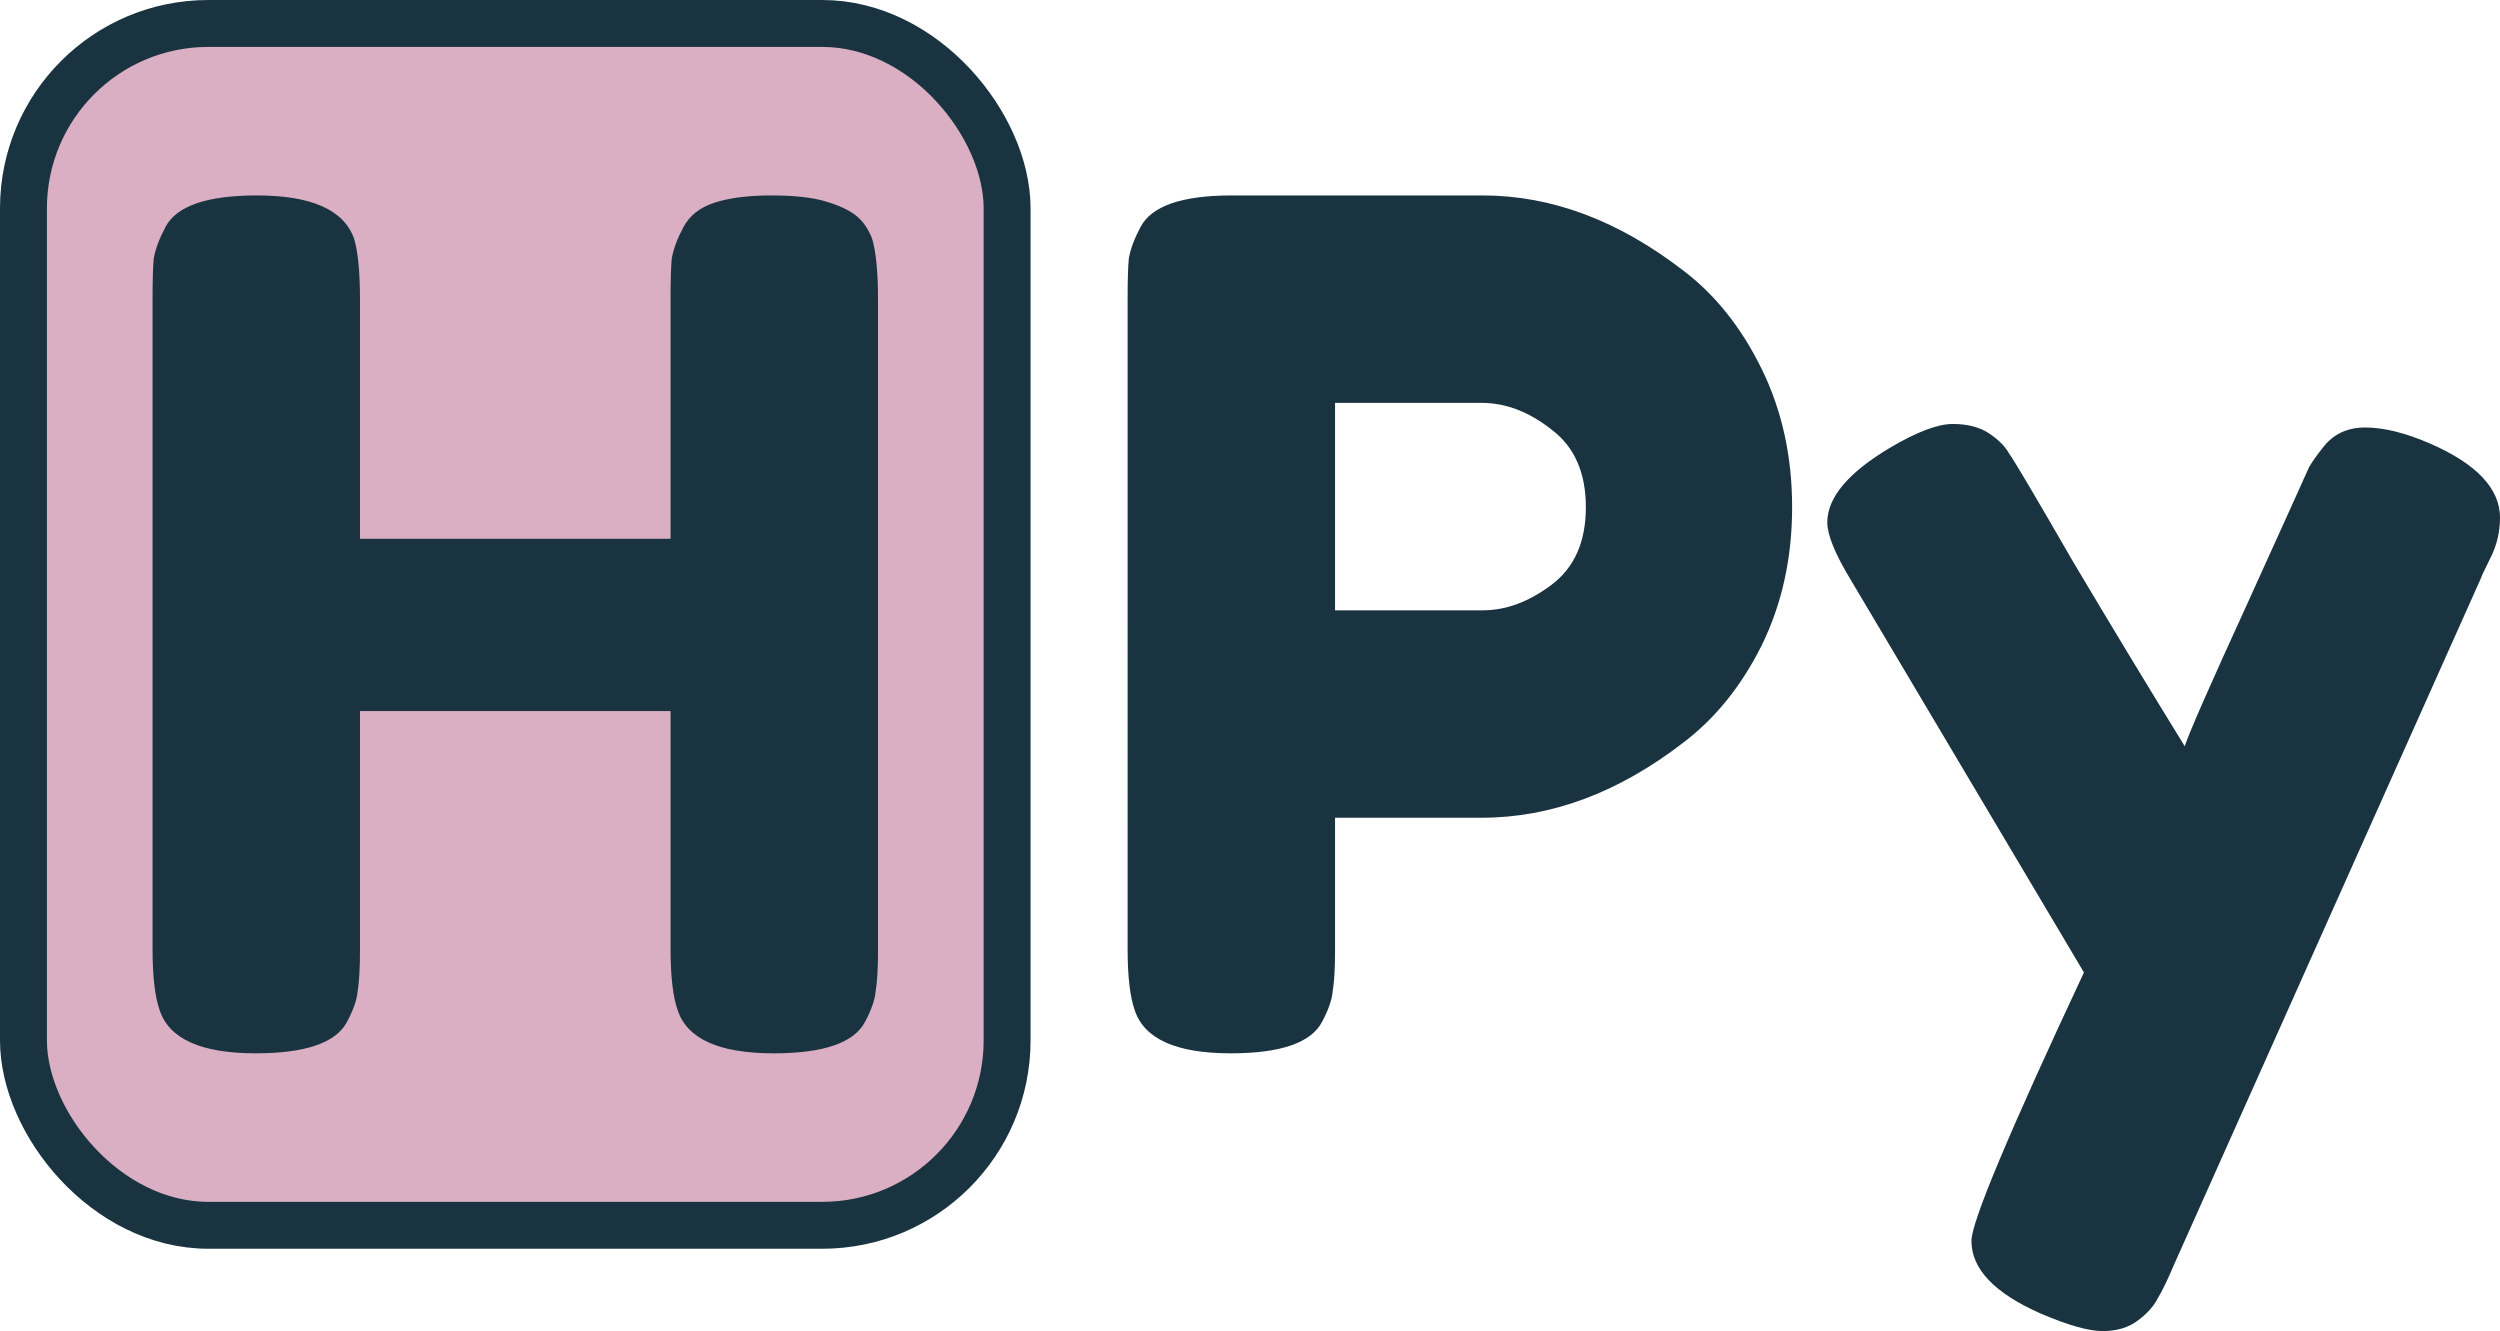 <svg xmlns:inkscape="http://www.inkscape.org/namespaces/inkscape" xmlns:sodipodi="http://sodipodi.sourceforge.net/DTD/sodipodi-0.dtd" xmlns="http://www.w3.org/2000/svg" xmlns:svg="http://www.w3.org/2000/svg" xmlns:rdf="http://www.w3.org/1999/02/22-rdf-syntax-ns#" xmlns:cc="http://creativecommons.org/ns#" xmlns:dc="http://purl.org/dc/elements/1.1/" version="1.1" id="Layer_1" x="0px" y="0px" viewBox="0 0 284.419 151.433" xml:space="preserve" sodipodi:docname="hpy-logo.svg" inkscape:version="1.2 (56b05e47e7, 2022-06-09, custom)" viewport="0 0 1280px 680px"><defs id="defs198"/><sodipodi:namedview pagecolor="#ffffff" bordercolor="#666666" borderopacity="1" objecttolerance="10" gridtolerance="10" guidetolerance="10" inkscape:pageopacity="0" inkscape:pageshadow="2" inkscape:window-width="1920" inkscape:window-height="1016" id="namedview196" showgrid="false" inkscape:zoom="2.0066888" inkscape:cx="-29.152502" inkscape:cy="89.450841" inkscape:window-x="0" inkscape:window-y="0" inkscape:window-maximized="1" inkscape:current-layer="g937" fit-margin-top="0" fit-margin-left="0" fit-margin-right="0" fit-margin-bottom="0" inkscape:document-rotation="0" inkscape:showpageshadow="2" inkscape:pagecheckerboard="0" inkscape:deskcolor="#d1d1d1"/>
<style type="text/css" id="style2">
	.st0{fill:#90A99C;}
	.st1{fill:#D1DCC0;}
	.st2{opacity:0.6;fill:url(#SVGID_1_);}
	.st3{opacity:0.6;fill:url(#SVGID_2_);}
	.st4{opacity:0.6;fill:url(#SVGID_3_);}
	.st5{opacity:0.6;fill:url(#SVGID_4_);}
	.st6{opacity:0.6;fill:url(#SVGID_5_);}
	.st7{fill:#193440;}
	.st8{opacity:0.6;fill:url(#SVGID_6_);}
	.st9{fill:#3F616E;}
	.st10{opacity:0.6;fill:url(#SVGID_7_);}
	.st11{fill:#FFFFFF;}
</style>


<g id="g937" transform="translate(-12.509,-15.343)"><rect ry="21.035" y="18.012" x="15.178" height="136.73" width="111.907" id="rect1009" style="color:#000000;display:inline;overflow:visible;visibility:visible;opacity:1;vector-effect:none;fill:#daafc3;fill-opacity:1;stroke:#193440;stroke-width:5.337;stroke-linecap:butt;stroke-linejoin:miter;stroke-miterlimit:4;stroke-dasharray:none;stroke-dashoffset:0;stroke-opacity:1;marker:none;enable-background:accumulate"/><g aria-label="H" style="font-style:normal;font-weight:normal;font-size:20px;line-height:125%;font-family:Sans;letter-spacing:0px;word-spacing:0px;fill:#193440;fill-opacity:1;stroke:none;stroke-width:1px;stroke-linecap:butt;stroke-linejoin:miter;stroke-opacity:1" id="text1013" transform="translate(-7.187)"><path d="m 97.452,41.177 q 1.067,-2 3.6,-2.8 2.533,-0.8 6.4,-0.8 3.867,0 6.133,0.667 2.267,0.667 3.467,1.6 1.2,0.933 1.867,2.667 0.667,2.267 0.667,6.933 v 74 q 0,3.067 -0.267,4.667 -0.133,1.467 -1.2,3.467 -1.867,3.6 -10.4,3.6 -9.333,0 -10.933,-4.933 -0.8,-2.267 -0.8,-6.933 V 96.243 H 60.652 v 27.2 q 0,3.067 -0.267,4.667 -0.133,1.467 -1.2,3.467 -1.867,3.6 -10.4,3.6 -9.333,0 -10.933,-4.933 -0.8,-2.267 -0.8,-6.933 V 49.31 q 0,-3.067 0.133,-4.533 0.267,-1.6 1.333,-3.6 1.867,-3.6 10.4,-3.6 9.333,0 11.067,4.933 0.667,2.267 0.667,6.933 V 76.643 H 95.985 V 49.31 q 0,-3.067 0.133,-4.533 0.267,-1.6 1.333,-3.6 z" style="font-style:normal;font-variant:normal;font-weight:normal;font-stretch:normal;font-size:133.333px;font-family:'Fredoka One';-inkscape-font-specification:'Fredoka One';fill:#193440;fill-opacity:1" id="path823"/></g>
<g aria-label="Py" style="font-style:normal;font-weight:normal;font-size:20px;line-height:125%;font-family:Sans;letter-spacing:0px;word-spacing:0px;fill:#193440;fill-opacity:1;stroke:none;stroke-width:1px;stroke-linecap:butt;stroke-linejoin:miter;stroke-opacity:1" id="text1013-3"><path d="m 212.928,57.31 q 3.467,7.067 3.467,15.733 0,8.667 -3.467,15.733 -3.467,6.933 -8.933,11.067 -11.067,8.533 -22.933,8.533 h -16.667 v 15.067 q 0,3.067 -0.267,4.667 -0.133,1.467 -1.2,3.467 -1.867,3.6 -10.4,3.6 -9.333,0 -10.933,-4.933 -0.8,-2.267 -0.8,-6.933 V 49.31 q 0,-3.067 0.133,-4.533 0.267,-1.6 1.333,-3.6 1.867,-3.6 10.4,-3.6 h 28.533 q 11.733,0 22.8,8.533 5.467,4.133 8.933,11.2 z m -31.733,27.467 q 4,0 7.867,-2.933 3.867,-2.933 3.867,-8.8 0,-5.867 -3.867,-8.8 -3.867,-3.067 -8,-3.067 h -16.667 v 23.6 z" style="font-style:normal;font-variant:normal;font-weight:normal;font-stretch:normal;font-size:133.333px;font-family:'Fredoka One';-inkscape-font-specification:'Fredoka One';fill:#193440;fill-opacity:1" id="path818"/><path d="m 289.062,65.843 q 7.867,3.467 7.867,8.4 0,2.4 -1.067,4.533 -1.067,2.133 -1.067,2.267 l -34.933,78.133 q -1.067,2.533 -1.867,3.867 -0.667,1.333 -2.267,2.533 -1.6,1.2 -4,1.2 -2.4,0 -7.067,-2 -7.867,-3.467 -7.867,-8.267 0,-3.2 12.8,-30.533 L 223.062,81.31 q -2.667,-4.4 -2.667,-6.533 0,-4.267 7.2,-8.533 4.533,-2.667 7.067,-2.667 2.533,0 4.133,1.067 1.6,1.067 2.267,2.267 0.8,1.067 7.333,12.4 6.667,11.2 12.667,20.933 0.667,-2.133 7.2,-16.4 6.533,-14.4 6.933,-15.333 0.533,-0.933 1.6,-2.267 1.733,-2.267 4.8,-2.267 3.2,0 7.467,1.867 z" style="font-style:normal;font-variant:normal;font-weight:normal;font-stretch:normal;font-size:133.333px;font-family:'Fredoka One';-inkscape-font-specification:'Fredoka One';fill:#193440;fill-opacity:1" id="path820"/></g>
</g></svg>